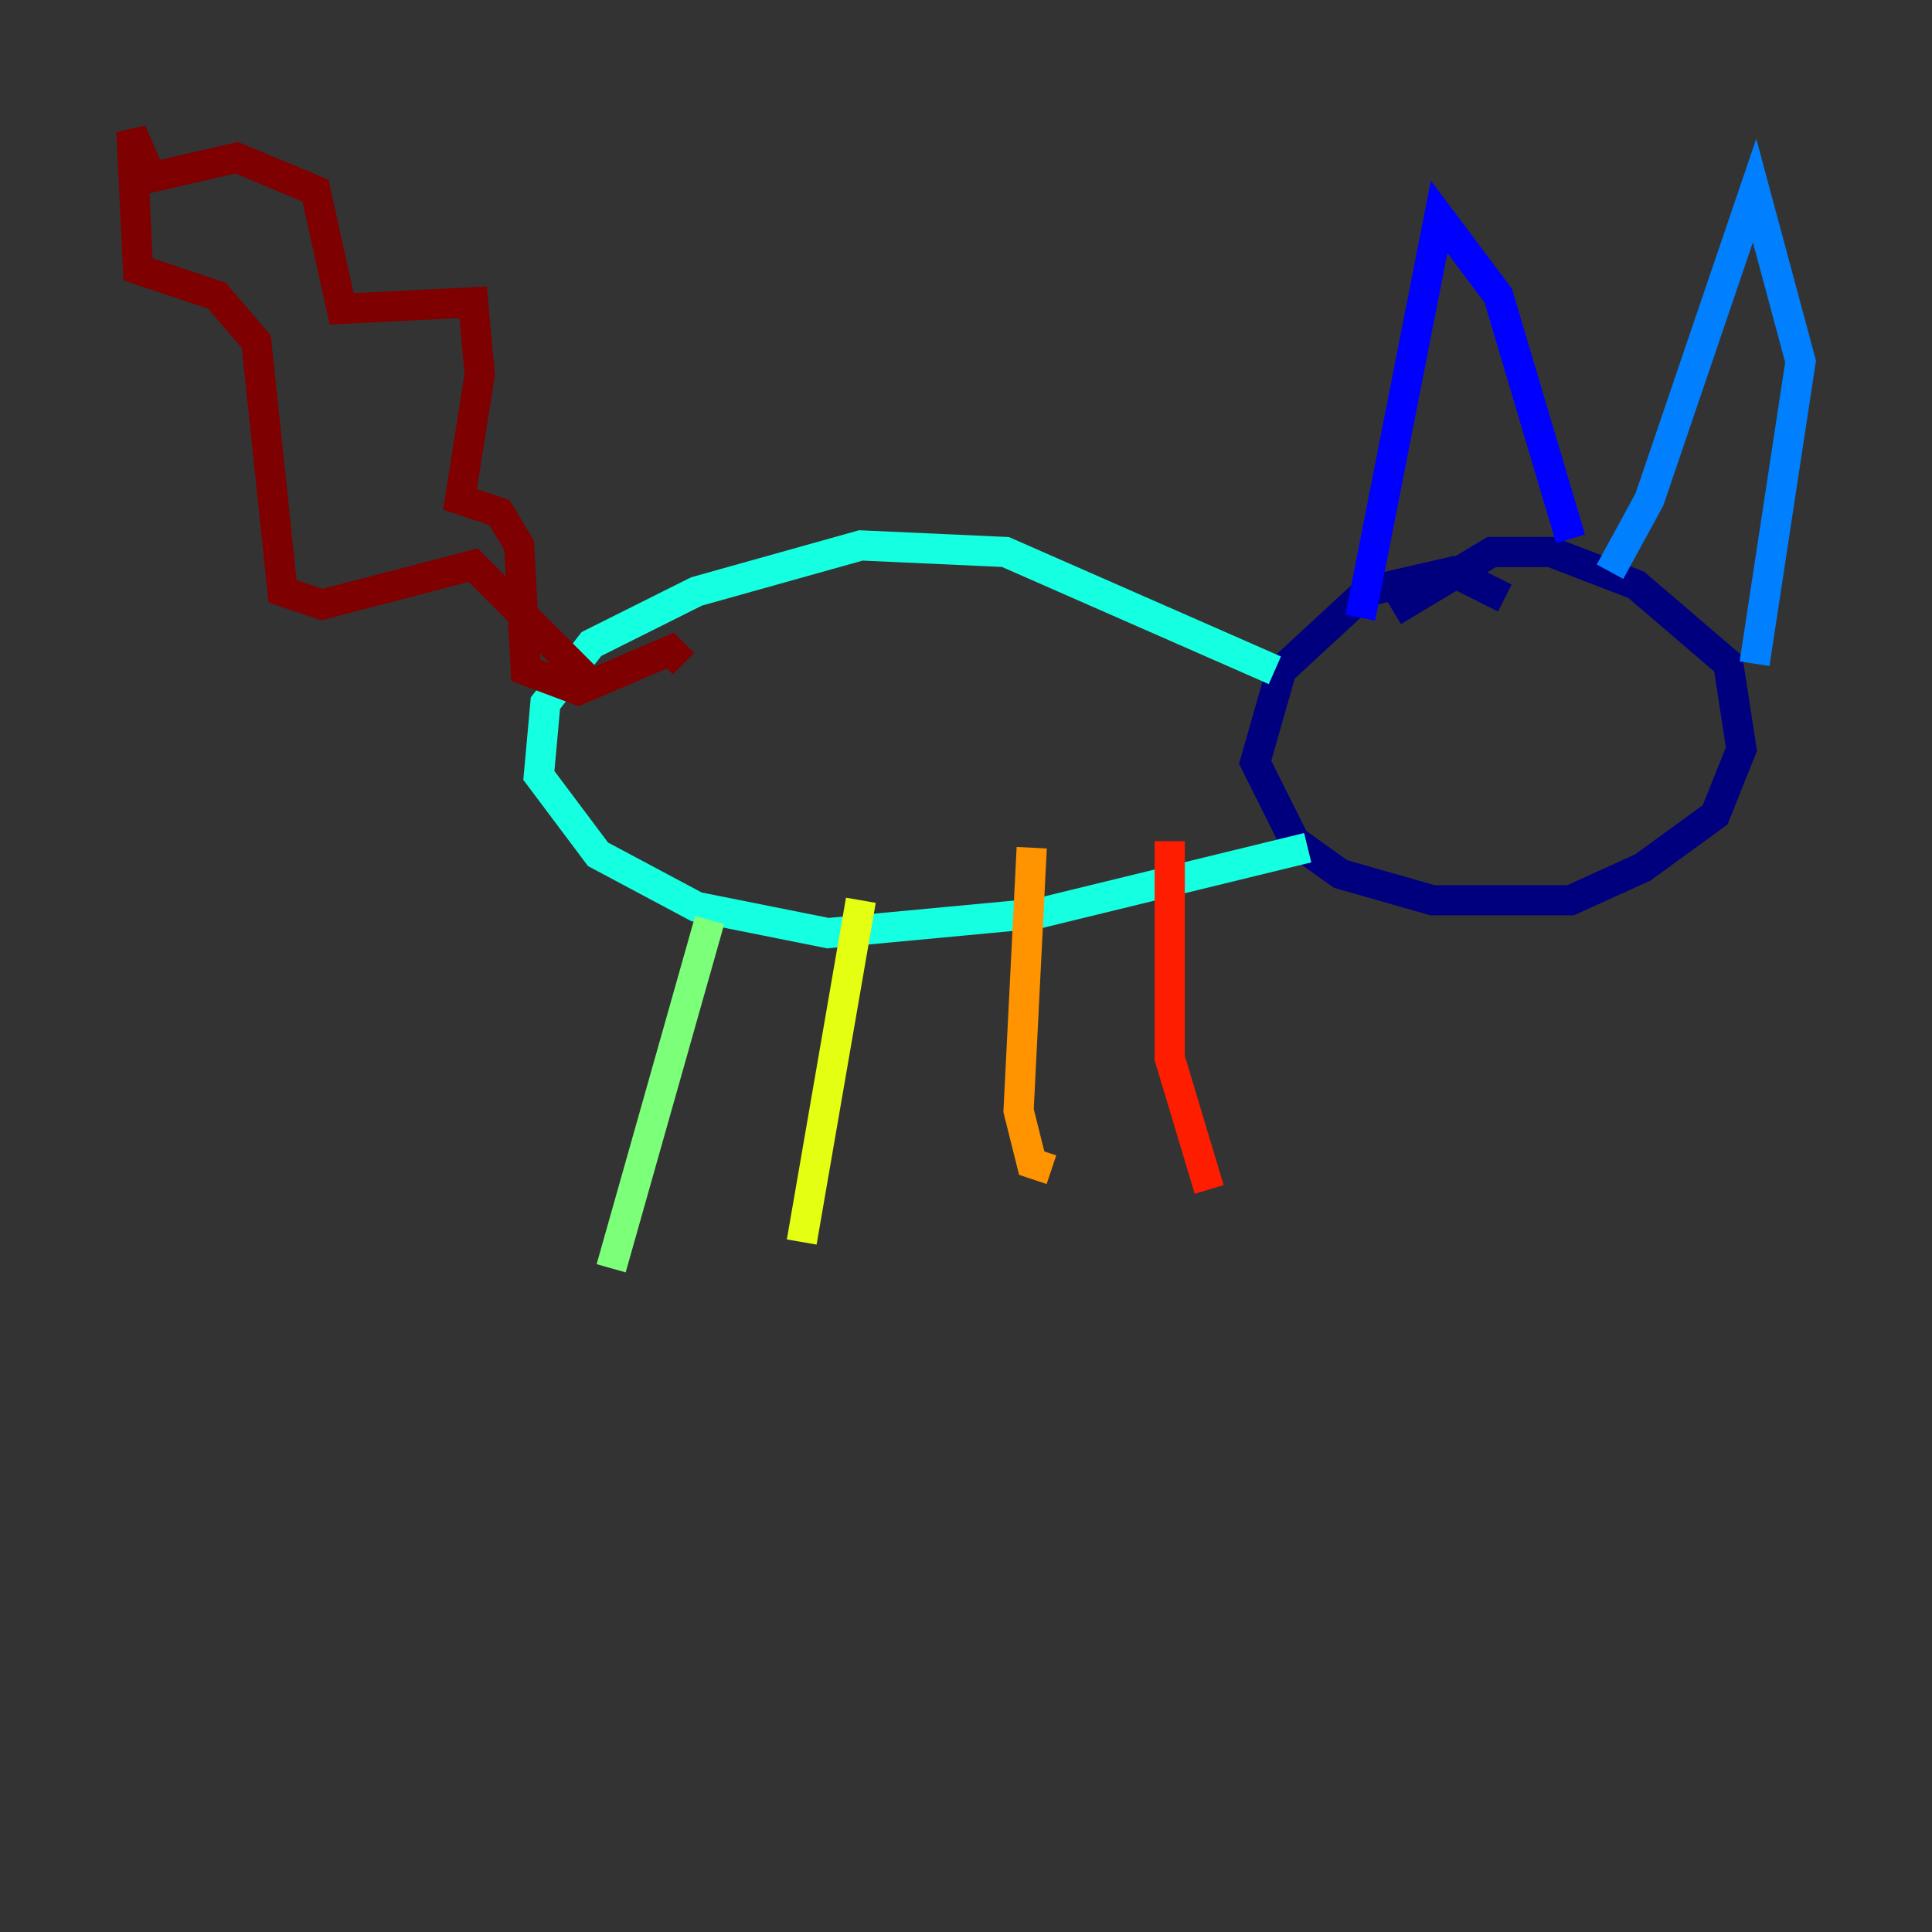 <?xml version="1.0" encoding="utf-8" ?>
<svg baseProfile="tiny" height="128" version="1.2" viewBox="0,0,128,128" width="128" xmlns="http://www.w3.org/2000/svg" xmlns:ev="http://www.w3.org/2001/xml-events" xmlns:xlink="http://www.w3.org/1999/xlink"><rect x="0" y="0" width="128" height="128" fill="#333333" stroke="none"/><defs /><polyline fill="none" points="99.701,39.619 96.218,37.878 90.558,39.184 84.898,44.408 83.156,50.503 85.769,55.728 88.816,57.905 94.912,59.646 104.054,59.646 108.844,57.469 113.633,53.986 115.374,49.633 114.503,43.973 108.408,38.748 102.748,36.571 98.83,36.571 92.299,40.49" stroke="#00007f" stroke-width="2" /><polyline fill="none" points="90.122,40.925 95.347,14.367 99.265,19.592 104.054,35.701" stroke="#0000ff" stroke-width="2" /><polyline fill="none" points="106.667,37.878 109.279,33.088 116.245,12.626 119.293,23.946 116.245,43.973" stroke="#0080ff" stroke-width="2" /><polyline fill="none" points="84.463,44.408 66.612,36.571 57.034,36.136 46.15,39.184 39.184,42.667 36.136,46.585 35.701,51.374 39.619,56.599 46.15,60.082 54.857,61.823 68.789,60.517 86.639,56.163" stroke="#15ffe1" stroke-width="2" /><polyline fill="none" points="47.02,60.952 40.49,84.027" stroke="#7cff79" stroke-width="2" /><polyline fill="none" points="57.034,59.646 53.116,82.286" stroke="#e4ff12" stroke-width="2" /><polyline fill="none" points="68.354,56.163 67.483,73.578 68.354,77.061 69.66,77.497" stroke="#ff9400" stroke-width="2" /><polyline fill="none" points="77.497,55.728 77.497,70.095 80.109,78.803" stroke="#ff1d00" stroke-width="2" /><polyline fill="none" points="39.619,45.714 31.347,37.442 21.333,40.054 18.721,39.184 16.98,22.64 14.367,19.592 9.143,17.85 8.707,8.707 10.014,11.755 15.674,10.449 20.898,12.626 22.64,20.463 31.347,20.027 31.782,24.816 30.476,33.088 33.088,33.959 34.395,36.136 34.83,44.408 38.313,45.714 44.408,43.102 45.279,43.973" stroke="#7f0000" stroke-width="2" /></svg>